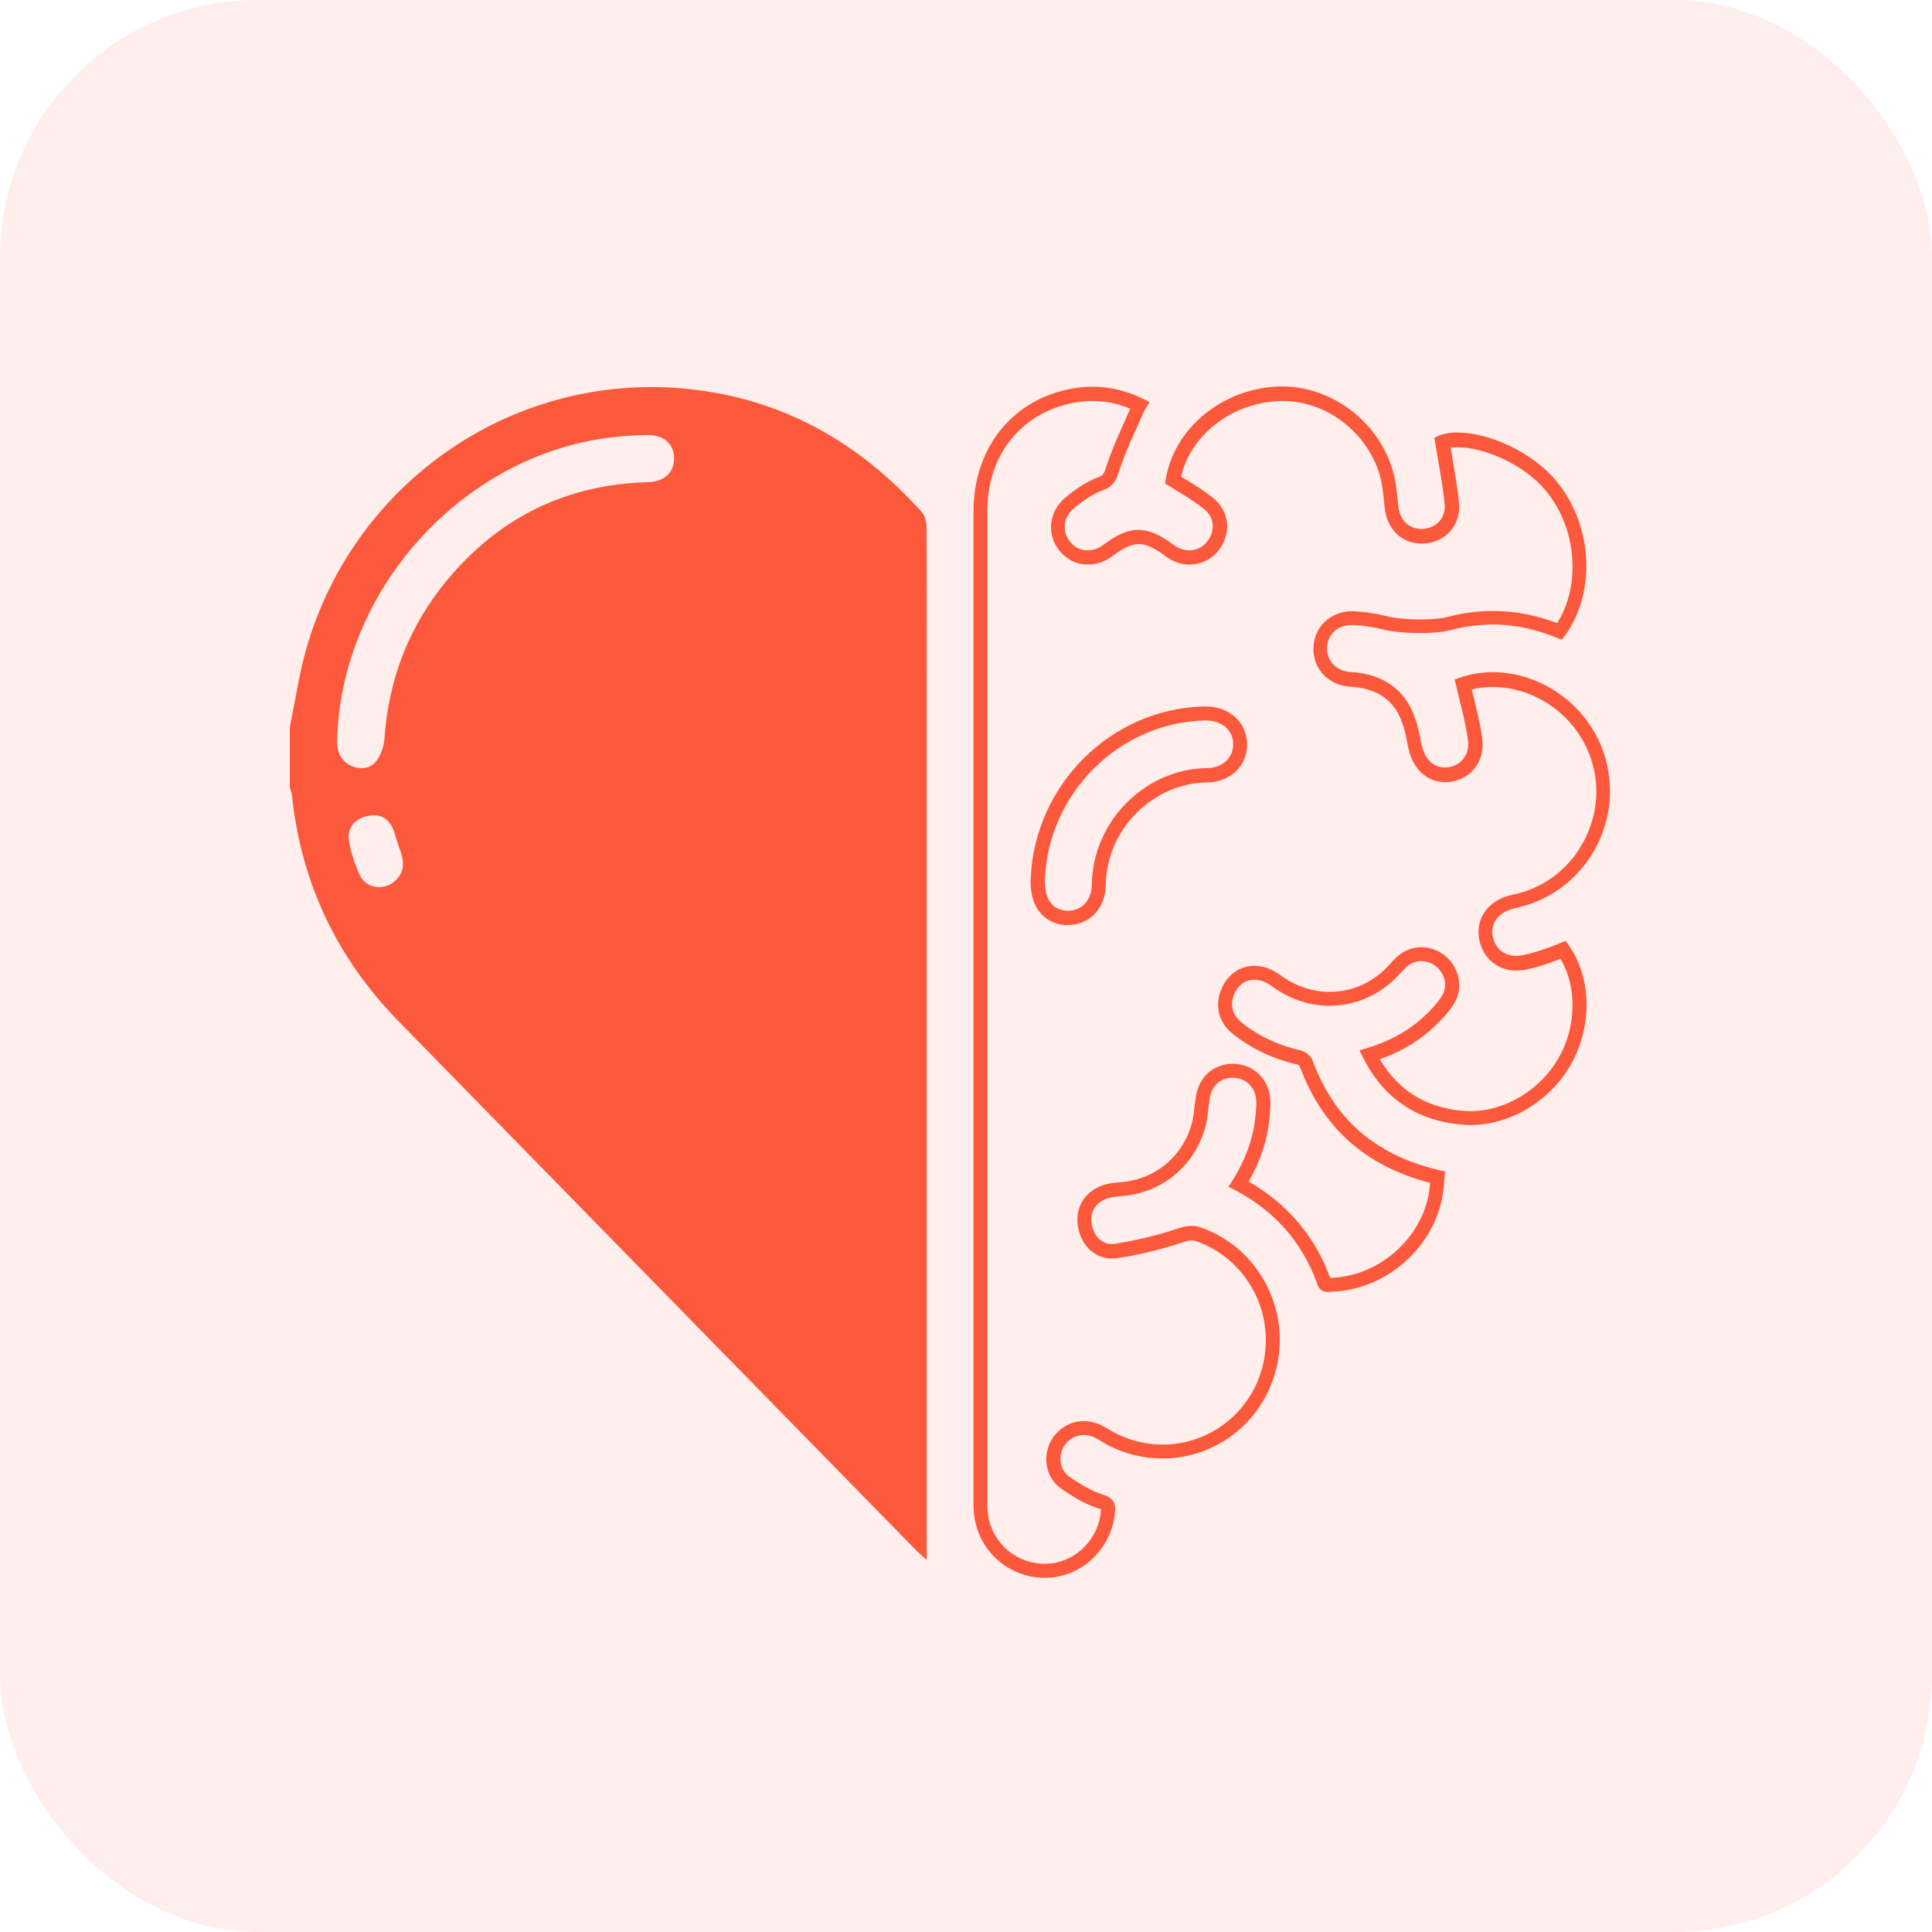 <svg width="60" height="60" viewBox="0 0 60 60" fill="none" xmlns="http://www.w3.org/2000/svg">
<rect width="60" height="60" rx="8" fill="#FC583B" fill-opacity="0.1"/>
<path d="M28.774 16.376C28.774 16.219 28.73 16.018 28.628 15.906C26.673 13.72 24.267 12.372 21.351 12.078C16.063 11.544 11.149 14.828 9.572 19.944C9.306 20.801 9.184 21.698 9 22.58V24.443C9.024 24.531 9.058 24.619 9.068 24.712C9.359 27.442 10.475 29.77 12.381 31.72C17.727 37.189 23.078 42.654 28.429 48.123C28.517 48.216 28.619 48.299 28.779 48.446V21.149C28.779 19.557 28.783 17.964 28.774 16.376ZM12.221 27.398C11.896 27.662 11.363 27.579 11.183 27.197C11.018 26.849 10.892 26.467 10.834 26.089C10.766 25.648 11.12 25.31 11.654 25.32C11.969 25.334 12.187 25.58 12.279 25.952C12.396 26.437 12.779 26.942 12.221 27.398ZM20.124 14.975C17.606 15.043 15.525 16.053 13.905 17.993C12.716 19.415 12.071 21.071 11.94 22.933C11.925 23.173 11.833 23.443 11.692 23.629C11.498 23.884 11.188 23.913 10.892 23.776C10.611 23.649 10.46 23.369 10.47 23.012C10.577 18.336 14.327 14.161 18.945 13.588C19.328 13.539 19.716 13.514 20.1 13.509C20.609 13.499 20.929 13.784 20.934 14.225C20.944 14.666 20.633 14.96 20.124 14.975Z" fill="#FC583B"/>
<path d="M33.921 12.451C34.324 12.451 34.712 12.529 35.1 12.691C35.041 12.828 34.978 12.965 34.92 13.098C34.721 13.544 34.513 14.004 34.358 14.489C34.275 14.754 34.241 14.769 34.115 14.818C33.688 14.975 33.319 15.259 33.077 15.46C32.825 15.671 32.674 15.96 32.645 16.268C32.616 16.577 32.718 16.886 32.922 17.126C33.145 17.391 33.45 17.533 33.79 17.533C34.062 17.533 34.324 17.44 34.556 17.263C34.891 17.009 35.139 16.896 35.367 16.896C35.594 16.896 35.852 17.013 36.196 17.273C36.424 17.445 36.681 17.533 36.948 17.533C37.268 17.533 37.569 17.401 37.792 17.155C38.015 16.906 38.132 16.582 38.108 16.268C38.083 15.96 37.933 15.675 37.685 15.475C37.409 15.249 37.108 15.063 36.817 14.886C36.773 14.857 36.725 14.833 36.681 14.803C36.807 14.245 37.123 13.725 37.584 13.313C38.132 12.823 38.85 12.52 39.602 12.461C39.674 12.456 39.752 12.451 39.83 12.451C40.494 12.451 41.164 12.686 41.717 13.113C42.275 13.544 42.682 14.142 42.862 14.798C42.925 15.038 42.954 15.298 42.983 15.578C42.988 15.641 42.998 15.705 43.002 15.769C43.08 16.445 43.531 16.881 44.157 16.881C44.172 16.881 44.186 16.881 44.201 16.881C44.531 16.871 44.841 16.729 45.045 16.489C45.248 16.254 45.341 15.95 45.312 15.622C45.263 15.132 45.176 14.637 45.093 14.161C45.079 14.078 45.064 13.99 45.05 13.906C45.117 13.897 45.195 13.892 45.278 13.892C46.063 13.892 47.296 14.392 47.994 15.225C48.969 16.386 49.11 18.165 48.358 19.351C47.698 19.101 47.029 18.974 46.364 18.974C45.903 18.974 45.433 19.037 44.972 19.155C44.773 19.209 44.463 19.238 44.118 19.238C43.711 19.238 43.298 19.199 43.036 19.131C42.706 19.047 42.372 18.998 42.042 18.983C42.022 18.983 42.008 18.983 41.989 18.983C41.314 18.983 40.8 19.478 40.79 20.135C40.781 20.787 41.261 21.287 41.94 21.326C42.639 21.37 43.114 21.63 43.4 22.12C43.575 22.424 43.662 22.831 43.72 23.149C43.846 23.855 44.293 24.291 44.885 24.291C44.894 24.291 44.904 24.291 44.914 24.291C45.253 24.281 45.569 24.134 45.777 23.884C45.991 23.629 46.083 23.291 46.034 22.938C45.971 22.487 45.865 22.061 45.753 21.605C45.739 21.542 45.724 21.478 45.705 21.414C45.918 21.36 46.141 21.336 46.369 21.336C47 21.336 47.65 21.547 48.193 21.934C48.761 22.335 49.178 22.894 49.401 23.541C49.692 24.389 49.62 25.3 49.197 26.104C48.775 26.913 48.072 27.486 47.208 27.731C47.16 27.746 47.107 27.756 47.048 27.77C46.985 27.785 46.927 27.8 46.859 27.814C46.165 28.006 45.792 28.589 45.952 29.241C46.088 29.789 46.534 30.142 47.092 30.142C47.189 30.142 47.291 30.133 47.388 30.113C47.66 30.059 47.917 29.976 48.13 29.902C48.247 29.863 48.353 29.819 48.46 29.775C48.96 30.608 48.969 31.789 48.455 32.764C47.902 33.808 46.782 34.509 45.656 34.509C45.564 34.509 45.467 34.504 45.375 34.494C44.244 34.376 43.415 33.852 42.852 32.896C43.555 32.647 44.133 32.289 44.613 31.818C44.788 31.647 44.987 31.436 45.142 31.191C45.447 30.716 45.346 30.088 44.904 29.706C44.691 29.52 44.419 29.417 44.147 29.417C43.89 29.417 43.638 29.505 43.429 29.677C43.327 29.76 43.245 29.848 43.177 29.927C43.153 29.951 43.129 29.976 43.109 30.005C42.624 30.52 41.979 30.804 41.295 30.804C40.795 30.804 40.3 30.647 39.868 30.358L39.83 30.328C39.67 30.221 39.471 30.083 39.233 30.029C39.141 30.01 39.049 29.995 38.956 29.995C38.52 29.995 38.141 30.25 37.947 30.681C37.705 31.215 37.836 31.75 38.297 32.117C38.874 32.573 39.548 32.892 40.3 33.063C40.315 33.068 40.344 33.087 40.358 33.102C41.067 35.018 42.391 36.209 44.414 36.734C44.4 36.876 44.385 37.013 44.361 37.14C44.07 38.542 42.774 39.635 41.348 39.684H41.314H41.309C40.834 38.39 39.98 37.385 38.777 36.694C39.151 36.043 39.364 35.391 39.427 34.705L39.432 34.656C39.446 34.484 39.466 34.293 39.446 34.092C39.383 33.48 38.893 33.038 38.287 33.038H38.277C37.685 33.043 37.239 33.44 37.142 34.043C37.123 34.156 37.113 34.264 37.098 34.371C37.079 34.538 37.06 34.7 37.026 34.842C36.89 35.371 36.608 35.822 36.206 36.155C35.803 36.489 35.308 36.68 34.765 36.719C34.556 36.734 34.314 36.763 34.096 36.871C33.596 37.121 33.363 37.621 33.494 38.179C33.62 38.728 34.032 39.086 34.542 39.086C34.6 39.086 34.658 39.081 34.721 39.071C35.43 38.959 36.099 38.792 36.715 38.586C36.846 38.542 36.934 38.522 37.006 38.522C37.055 38.522 37.103 38.532 37.152 38.547C37.996 38.841 38.685 39.488 39.044 40.321C39.403 41.154 39.398 42.11 39.039 42.938C38.525 44.109 37.375 44.864 36.104 44.864C35.57 44.864 35.032 44.727 34.556 44.462C34.517 44.442 34.479 44.418 34.435 44.393C34.348 44.34 34.246 44.281 34.134 44.232C33.984 44.168 33.824 44.134 33.659 44.134C33.242 44.134 32.854 44.364 32.645 44.736C32.349 45.276 32.495 45.927 32.989 46.256C33.314 46.471 33.698 46.716 34.125 46.849C34.159 46.858 34.178 46.868 34.193 46.873C34.193 46.893 34.193 46.932 34.183 46.996C34.066 47.892 33.324 48.564 32.451 48.564C32.431 48.564 32.412 48.564 32.393 48.564C31.942 48.549 31.515 48.368 31.199 48.059C30.884 47.75 30.695 47.334 30.666 46.878C30.661 46.804 30.661 46.726 30.661 46.643V46.584V37.812C30.661 30.622 30.661 23.188 30.661 15.876C30.661 15.043 30.898 14.293 31.355 13.7C31.806 13.113 32.446 12.711 33.203 12.539C33.455 12.48 33.693 12.451 33.921 12.451ZM33.174 28.726C33.838 28.726 34.328 28.206 34.338 27.496C34.353 26.648 34.692 25.844 35.303 25.237C35.895 24.649 36.686 24.306 37.482 24.301C37.85 24.296 38.18 24.163 38.413 23.923C38.627 23.703 38.738 23.409 38.728 23.09C38.714 22.424 38.17 21.939 37.438 21.939C37.423 21.939 37.409 21.939 37.394 21.939C34.503 22.012 32.136 24.36 32.009 27.28C31.966 28.305 32.548 28.701 33.106 28.731C33.135 28.726 33.154 28.726 33.174 28.726ZM33.921 12.01C33.659 12.01 33.392 12.039 33.12 12.103C31.364 12.495 30.234 13.98 30.234 15.871C30.234 26.109 30.234 36.342 30.234 46.579C30.234 46.687 30.234 46.795 30.239 46.903C30.307 48.064 31.224 48.961 32.383 49C32.407 49 32.431 49 32.456 49C33.542 49 34.474 48.162 34.619 47.045C34.658 46.731 34.619 46.53 34.256 46.417C33.892 46.305 33.552 46.094 33.232 45.878C32.917 45.667 32.854 45.266 33.028 44.942C33.159 44.702 33.402 44.565 33.659 44.565C33.761 44.565 33.863 44.584 33.96 44.629C34.096 44.687 34.217 44.771 34.343 44.844C34.906 45.153 35.507 45.295 36.099 45.295C37.491 45.295 38.825 44.491 39.432 43.105C40.295 41.134 39.306 38.826 37.292 38.12C37.191 38.086 37.098 38.072 37.001 38.072C36.866 38.072 36.725 38.106 36.57 38.155C35.944 38.366 35.294 38.517 34.644 38.625C34.605 38.63 34.571 38.635 34.537 38.635C34.227 38.635 33.994 38.41 33.916 38.072C33.834 37.719 33.96 37.425 34.289 37.258C34.44 37.184 34.624 37.165 34.794 37.15C36.08 37.062 37.123 36.209 37.448 34.945C37.516 34.675 37.525 34.386 37.569 34.107C37.632 33.715 37.904 33.475 38.277 33.47H38.282C38.66 33.47 38.966 33.734 39.01 34.131C39.029 34.303 39.005 34.479 38.99 34.656C38.913 35.459 38.607 36.18 38.151 36.856C39.5 37.508 40.422 38.508 40.916 39.895C40.989 40.091 41.105 40.12 41.241 40.12C41.28 40.12 41.319 40.12 41.358 40.115C42.988 40.061 44.453 38.831 44.783 37.224C44.841 36.944 44.851 36.65 44.88 36.381C42.837 35.954 41.46 34.847 40.756 32.916C40.708 32.789 40.533 32.656 40.397 32.622C39.718 32.47 39.107 32.191 38.563 31.759C38.263 31.519 38.185 31.196 38.34 30.853C38.462 30.583 38.68 30.427 38.952 30.427C39.01 30.427 39.068 30.431 39.131 30.446C39.306 30.485 39.466 30.603 39.621 30.711C40.135 31.059 40.717 31.235 41.29 31.235C42.071 31.235 42.837 30.917 43.42 30.299C43.512 30.201 43.599 30.093 43.701 30.01C43.837 29.902 43.992 29.848 44.147 29.848C44.312 29.848 44.477 29.912 44.618 30.029C44.885 30.265 44.967 30.642 44.773 30.941C44.647 31.142 44.477 31.323 44.307 31.49C43.73 32.058 43.027 32.401 42.221 32.617C42.842 33.999 43.866 34.769 45.331 34.92C45.438 34.93 45.549 34.94 45.656 34.94C46.942 34.94 48.213 34.151 48.839 32.96C49.489 31.725 49.401 30.191 48.615 29.221C48.411 29.304 48.203 29.397 47.989 29.466C47.761 29.544 47.533 29.613 47.296 29.662C47.223 29.677 47.155 29.686 47.087 29.686C46.728 29.686 46.456 29.476 46.369 29.123C46.267 28.711 46.505 28.354 46.966 28.226C47.082 28.197 47.199 28.172 47.315 28.138C49.338 27.569 50.483 25.384 49.804 23.379C49.285 21.85 47.82 20.875 46.359 20.875C45.957 20.875 45.559 20.949 45.176 21.105C45.326 21.762 45.506 22.365 45.588 22.982C45.656 23.477 45.321 23.825 44.889 23.835C44.885 23.835 44.875 23.835 44.87 23.835C44.468 23.835 44.22 23.526 44.133 23.056C44.06 22.654 43.958 22.228 43.759 21.885C43.366 21.208 42.716 20.919 41.95 20.87C41.503 20.846 41.203 20.532 41.212 20.125C41.222 19.714 41.528 19.41 41.974 19.41C41.989 19.41 41.998 19.41 42.013 19.41C42.318 19.42 42.624 19.469 42.92 19.542C43.225 19.62 43.672 19.66 44.108 19.66C44.472 19.66 44.822 19.63 45.074 19.562C45.506 19.449 45.933 19.395 46.355 19.395C47.087 19.395 47.8 19.562 48.499 19.87C49.59 18.533 49.503 16.332 48.319 14.921C47.567 14.029 46.224 13.431 45.268 13.431C44.987 13.431 44.734 13.485 44.545 13.598C44.657 14.303 44.797 14.97 44.865 15.651C44.909 16.102 44.584 16.411 44.176 16.425C44.167 16.425 44.157 16.425 44.147 16.425C43.74 16.425 43.473 16.151 43.424 15.705C43.386 15.357 43.361 15.004 43.269 14.671C42.847 13.113 41.372 12 39.815 12C39.728 12 39.641 12.005 39.553 12.01C37.792 12.152 36.371 13.441 36.186 15.014C36.608 15.288 37.031 15.514 37.399 15.813C37.744 16.092 37.739 16.548 37.457 16.857C37.317 17.013 37.127 17.092 36.934 17.092C36.769 17.092 36.599 17.033 36.444 16.92C36.031 16.611 35.691 16.455 35.352 16.455C35.017 16.455 34.682 16.607 34.28 16.91C34.12 17.033 33.945 17.092 33.775 17.092C33.572 17.092 33.382 17.009 33.242 16.837C32.984 16.528 33.004 16.077 33.343 15.793C33.615 15.563 33.926 15.347 34.251 15.225C34.571 15.107 34.663 14.926 34.76 14.617C34.959 13.995 35.255 13.406 35.517 12.804C35.561 12.701 35.633 12.608 35.701 12.49C35.124 12.171 34.527 12.01 33.921 12.01ZM33.174 28.285C33.159 28.285 33.145 28.285 33.135 28.285C32.669 28.26 32.427 27.907 32.451 27.295C32.567 24.619 34.76 22.443 37.409 22.375C37.419 22.375 37.433 22.375 37.443 22.375C37.943 22.375 38.287 22.664 38.297 23.095C38.306 23.517 37.986 23.85 37.482 23.855C35.604 23.874 33.935 25.462 33.906 27.486C33.897 27.971 33.586 28.285 33.174 28.285Z" fill="#FC583B"/>
</svg>
